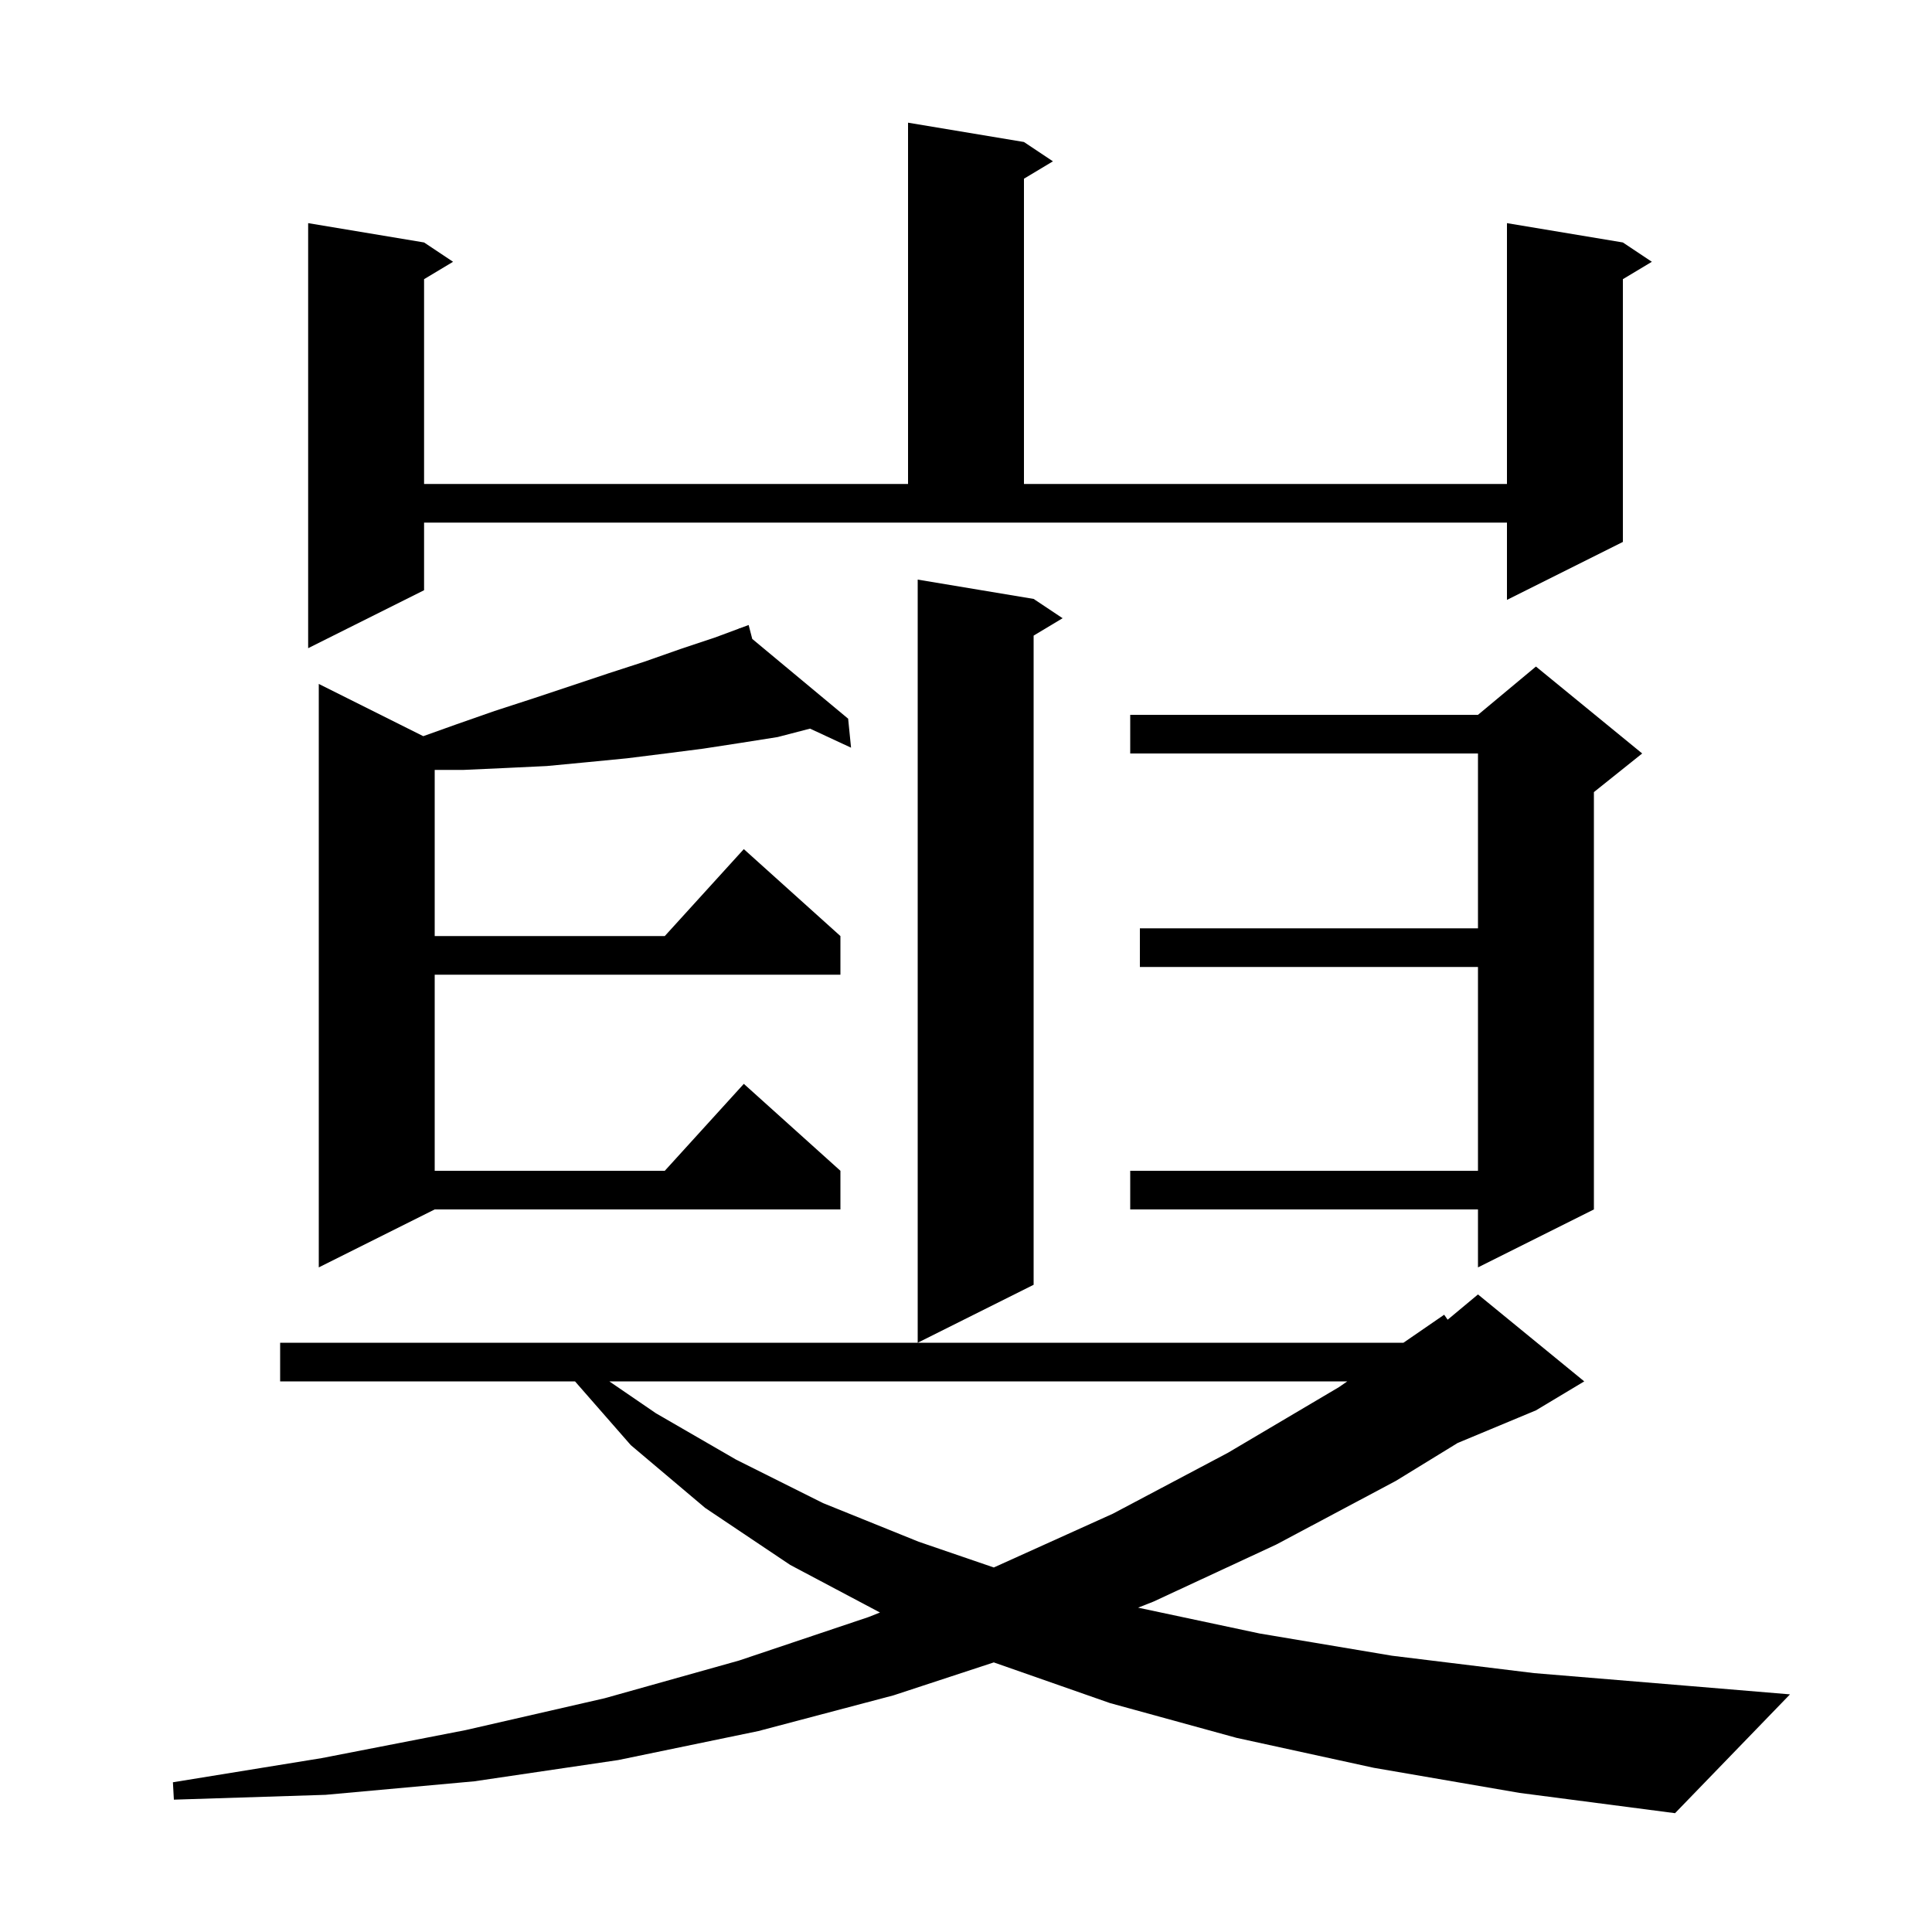 <svg xmlns="http://www.w3.org/2000/svg" xmlns:xlink="http://www.w3.org/1999/xlink" version="1.1" baseProfile="full" viewBox="0 0 200 200" width="200" height="200">
<g fill="black">
<path d="M 142.2 183.0 L 128.0 179.9 L 114.9 176.3 L 102.9 172.1 L 102.879 172.091 L 92.5 175.5 L 78.5 179.2 L 64.0 182.2 L 49.1 184.4 L 33.7 185.8 L 18.0 186.3 L 17.9 184.5 L 33.3 182.0 L 48.2 179.1 L 62.6 175.8 L 76.5 171.9 L 89.9 167.4 L 91.096 166.927 L 81.8 162.0 L 73.0 156.1 L 65.3 149.6 L 59.525 143.0 L 29.0 143.0 L 29.0 139.0 L 145.285 139.0 L 149.5 136.1 L 149.86 136.617 L 153.0 134.0 L 164.0 143.0 L 159.0 146.0 L 150.895 149.377 L 144.5 153.3 L 132.1 159.9 L 119.4 165.8 L 117.815 166.424 L 130.4 169.1 L 144.1 171.4 L 158.8 173.2 L 174.5 174.5 L 185.3 175.4 L 173.4 187.7 L 157.3 185.6 Z M 63.077 143.0 L 67.9 146.3 L 76.2 151.1 L 85.2 155.6 L 95.1 159.6 L 102.878 162.265 L 115.2 156.7 L 127.1 150.4 L 138.6 143.6 L 139.472 143.0 Z M 107.0 62.0 L 110.0 64.0 L 107.0 65.8 L 107.0 133.0 L 95.0 139.0 L 95.0 60.0 Z M 170.0 78.0 L 165.0 82.0 L 165.0 125.2 L 153.0 131.2 L 153.0 125.2 L 117.0 125.2 L 117.0 121.2 L 153.0 121.2 L 153.0 100.1 L 118.0 100.1 L 118.0 96.1 L 153.0 96.1 L 153.0 78.0 L 117.0 78.0 L 117.0 74.0 L 153.0 74.0 L 159.0 69.0 Z M 77.873 66.142 L 87.8 74.4 L 88.1 77.4 L 83.855 75.427 L 80.5 76.3 L 76.7 76.9 L 72.8 77.5 L 68.9 78.0 L 64.9 78.5 L 60.8 78.9 L 56.6 79.3 L 52.4 79.5 L 48.0 79.7 L 45.0 79.7 L 45.0 96.9 L 68.818 96.9 L 77.0 87.9 L 87.0 96.9 L 87.0 100.9 L 45.0 100.9 L 45.0 121.2 L 68.818 121.2 L 77.0 112.2 L 87.0 121.2 L 87.0 125.2 L 45.0 125.2 L 33.0 131.2 L 33.0 70.8 L 43.817 76.208 L 47.2 75.0 L 51.2 73.6 L 55.2 72.3 L 63.0 69.7 L 66.7 68.5 L 70.4 67.2 L 74.0 66.0 L 76.522 65.063 L 76.5 65.0 L 76.559 65.049 L 77.5 64.7 Z M 43.9 61.1 L 31.9 67.1 L 31.9 23.1 L 43.9 25.1 L 46.9 27.1 L 43.9 28.9 L 43.9 50.1 L 94.0 50.1 L 94.0 12.7 L 106.0 14.7 L 109.0 16.7 L 106.0 18.5 L 106.0 50.1 L 156.0 50.1 L 156.0 23.1 L 168.0 25.1 L 171.0 27.1 L 168.0 28.9 L 168.0 56.1 L 156.0 62.1 L 156.0 54.1 L 43.9 54.1 Z " />
</g>
</svg>
